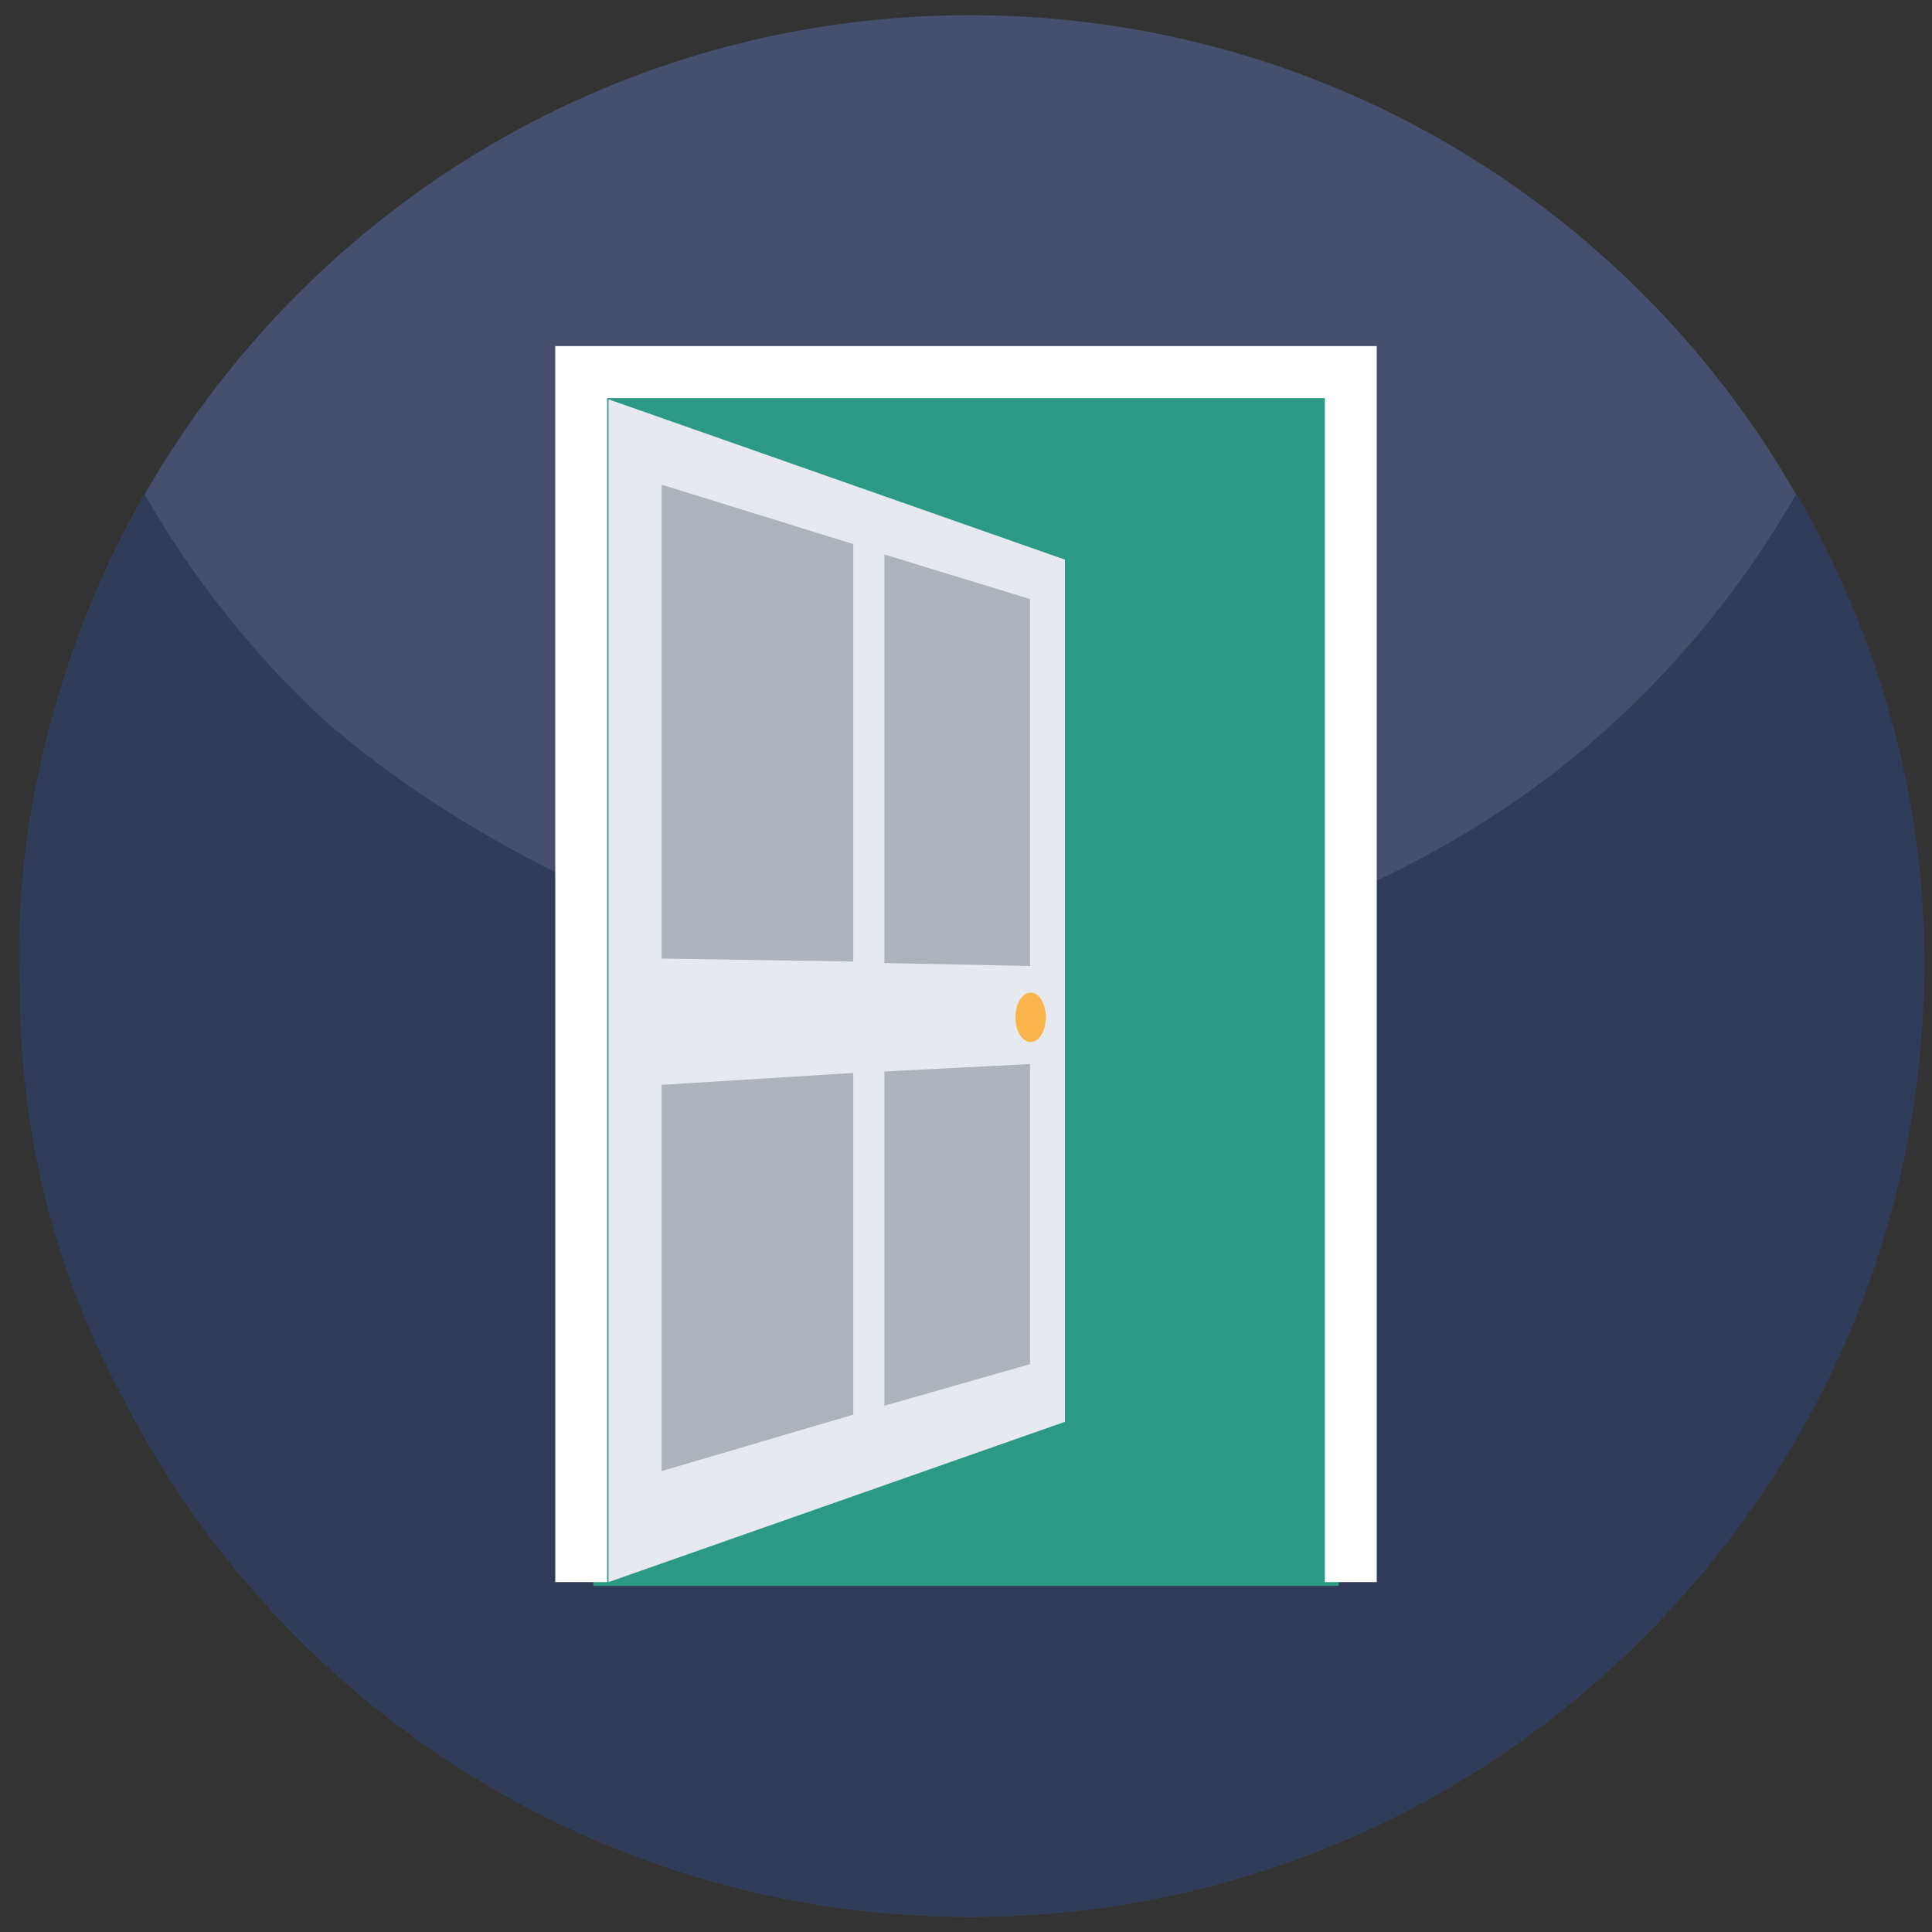 <svg width="508" height="508" fill="none" xmlns="http://www.w3.org/2000/svg"><rect width="100%" height="100%" fill="#333333" stroke="none"/><path d="M488.113 219.645a152.23 152.23 0 00-3.555 133.779C446.115 442.027 357.863 504 255.14 504c-99.277 0-185.04-57.891-225.386-141.758a224.52 224.52 0 00-7.851-124.15L10 204.83a248.324 248.324 0 0128.054-74.853C81.134 54.713 162.22 4 255.14 4c92.919 0 174.004 50.713 217.086 125.977A248.294 248.294 0 01499 198.824l-10.887 20.821z" fill="#464F6E"/><path fill-rule="evenodd" clip-rule="evenodd" d="M434.7 427.927c44.105-45.082 71.3-106.821 71.3-174.911 0-45.134-12.6-86.466-33.5-123.016l-.137.24-.137-.24a251.168 251.168 0 01-54.923 66.229c-14.739 12.403-30.991 23.129-48.536 32.003a247.234 247.234 0 01-45.711 17.704c-21.242 5.888-43.615 9.033-66.73 9.033-22.968 0-45.204-3.106-66.329-8.926h-.01a246.557 246.557 0 01-46.092-17.811c-20.898-10.565-40.597-23.32-58.12-38.391A251.052 251.052 0 0138.054 130a248.549 248.549 0 00-21.324 48.645c-8.317 25.592-12.724 53.167-11.54 80.718 0 41.703 10.656 79.031 29.095 111.846a249.358 249.358 0 0016.404 26.675C95.938 462.069 170.647 504 255.14 504c70.462 0 134.121-29.161 179.56-76.073z" fill="#303C5A"/><path d="M352 99H156v318h196V99z" fill="#2C9984"/><path d="M362 91H146v325h13.646V104.672h188.708V416H362V91z" fill="#fff"/><path d="M160 105v311l120-42.143V147.143L160 105z" fill="#E6E9EE"/><path d="M173.961 285.25v101.563l50.39-14.844v-89.844l-50.39 3.125zM232.554 281.734v87.891l38.282-10.937v-78.907l-38.282 1.953zM173.961 127.438v124.609l50.39.781V143.062l-50.39-15.624zM232.554 145.797v107.422l38.282.781v-96.484l-38.282-11.719z" fill="#ACB3BA"/><path d="M275 267.5c0 3.656-1.818 6.5-4 6.5s-4-2.844-4-6.5 1.818-6.5 4-6.5 4 2.844 4 6.5z" fill="#F9B54C"/></svg>